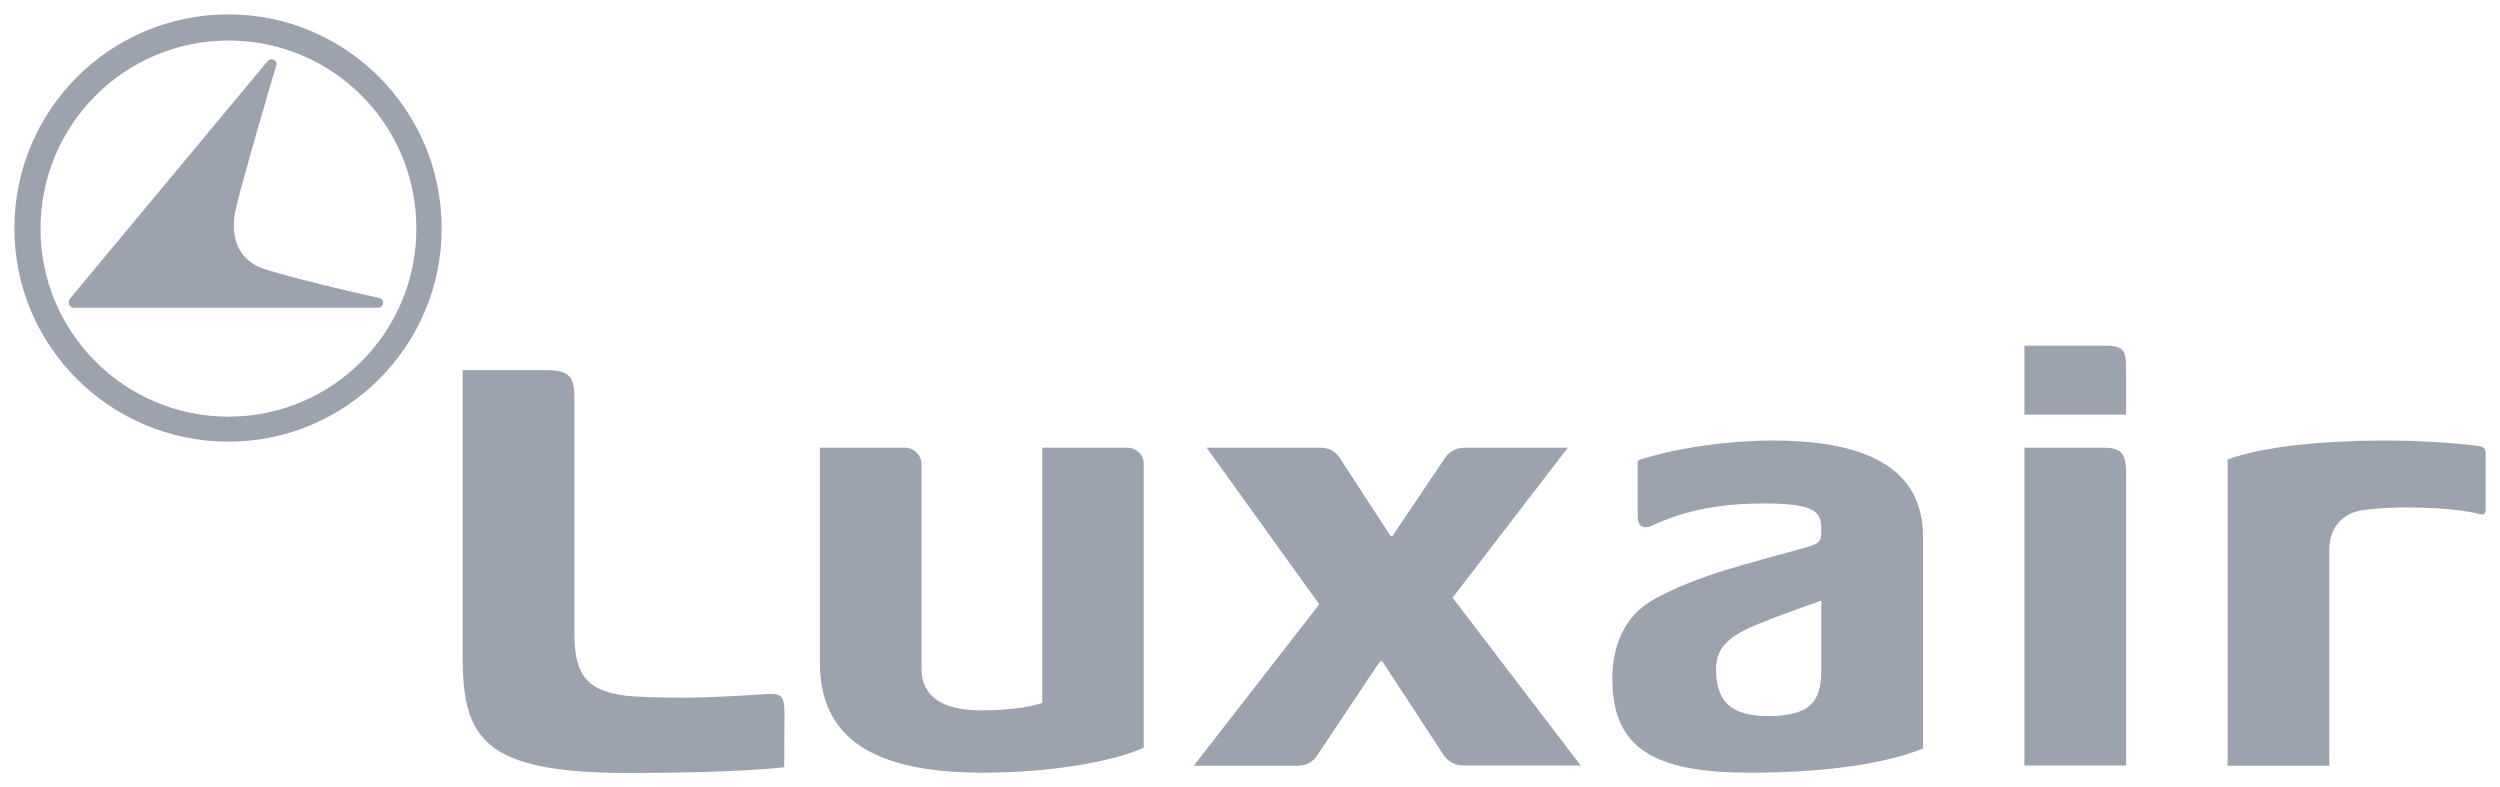 <?xml version="1.0" encoding="utf-8"?>
<!-- Generator: Adobe Illustrator 26.1.0, SVG Export Plug-In . SVG Version: 6.00 Build 0)  -->
<svg version="1.1" id="Layer_1" xmlns="http://www.w3.org/2000/svg" xmlns:xlink="http://www.w3.org/1999/xlink" x="0px" y="0px"
	 width="870px" height="274px" viewBox="0 0 870 274" enable-background="new 0 0 870 274" xml:space="preserve">
<path fill="#9CA3AF" d="M264,241.7c-5.7,0.4-18.4,1.1-26.5,1.1c-8.2,0-15.8-0.3-18.9-0.6c-14-1.5-18.7-7.1-18.7-21.3v-82.1
	c0-7.5-1.4-10-10.1-10h-28.8v99.6c0,28.8,7.3,40.6,57.9,40.6c39.1,0,54-2,54-2s0.1-13.5,0.1-18.7C272.9,241.5,272.2,241.1,264,241.7
	 M545.6,155.8h-35.7c-3.1,0-5.5,1.1-7.2,3.8l-18.1,26.9h-0.7l-17.5-26.9c-1.7-2.7-3.9-3.8-7.1-3.8h-39.4l39.2,54.5l-43.7,56.2h35.9
	c3.4,0,5.8-1.5,7.2-3.8l21.7-32.5h0.9l20.4,31.2c2.1,3.7,4.6,5,8.1,5h40.5L505.5,208L545.6,155.8z M392.3,155.8h-29.6v88.8
	c-5.5,2-14.9,2.6-21.2,2.6c-14.4,0-20.8-5.4-20.8-14.5v-71c0-3.3-2.6-5.9-5.8-5.9h-29.6v74.6c0,26.8,19,38.5,56.8,38.5
	c22.9,0,44.9-3.7,55.9-8.7v-98.6C398.1,158.4,395.5,155.8,392.3,155.8 M731.9,120.3h-27.4v24h35.4v-15.7
	C739.9,121.2,738.7,120.3,731.9,120.3 M862.5,155.2c-8.5-1.1-20.1-1.9-33.5-1.9c-19.5,0.1-40.7,1.8-53.8,6.6v106.6h35.4v-75.2
	c0-7.3,4.2-12.6,11.3-13.7c5-0.8,12.3-1.1,17.2-1c9.9,0.1,19.3,1,24.2,2.4c0,0,0.9,0.2,1.3-0.2l0.4-1.1V158
	C865,156.2,864.5,155.5,862.5,155.2 M731.9,155.8h-27.4v110.6h35.4V164.7C739.9,157.6,738.1,155.8,731.9,155.8 M616.8,153.3
	c-14.7,0-33,2.4-46.2,6.7c-0.5,0.2-0.7,0.5-0.7,1.1v18.4c0,2.7,1,4,2.7,4c1.1,0,2.4-0.6,4.1-1.4c10.8-4.7,22.7-6.9,37.2-6.9
	c17.7,0,19.9,2.9,19.9,8.8c0,5-0.3,5.1-7.5,7.1c-16.2,4.6-35.3,8.9-50.6,17.4c-10.7,5.9-14.6,16.5-14.6,27.8
	c0,24.4,14.9,32.6,48.1,32.6c27.9,0,48-3.6,60-8.4v-73.9C669.2,158.8,641.8,153.3,616.8,153.3 M633.8,232.9
	c0,9.2-1.9,16.3-18.3,16.3c-13.4,0-18.3-5.3-18.3-16.4c0-7.3,4.2-11.5,15.3-15.9c7.1-2.9,14.1-5.3,21.3-7.9V232.9z M93.1,21.3
	l-68.4,82.2c-0.7,0.8-1,1.7-0.7,2.4c0.3,0.8,1,1.2,2,1.2l105.7,0c1,0,1.6-0.8,1.6-1.7c0-0.9-0.4-1.5-1.4-1.7
	c-3.8-0.9-24.5-5.4-39.4-9.9c-9.2-2.8-12.8-10.7-10.4-21.3C84.8,60.9,96,23.1,96.1,23c0.3-0.8,0.1-1.8-0.7-2.1
	C94.5,20.4,93.7,20.6,93.1,21.3 M79.5,5c40.9,0,74.2,33.3,74.2,74.5c0,40.9-33.3,74.2-74.2,74.2C38.3,153.7,5,120.4,5,79.5
	C5,38.3,38.3,5,79.5,5 M79.5,14.1c-36.1,0-65.4,29.3-65.4,65.5c0,36.1,29.3,65.4,65.4,65.4c36.1,0,65.4-29.3,65.4-65.4
	C144.9,43.1,115.6,14.1,79.5,14.1"/>
</svg>
